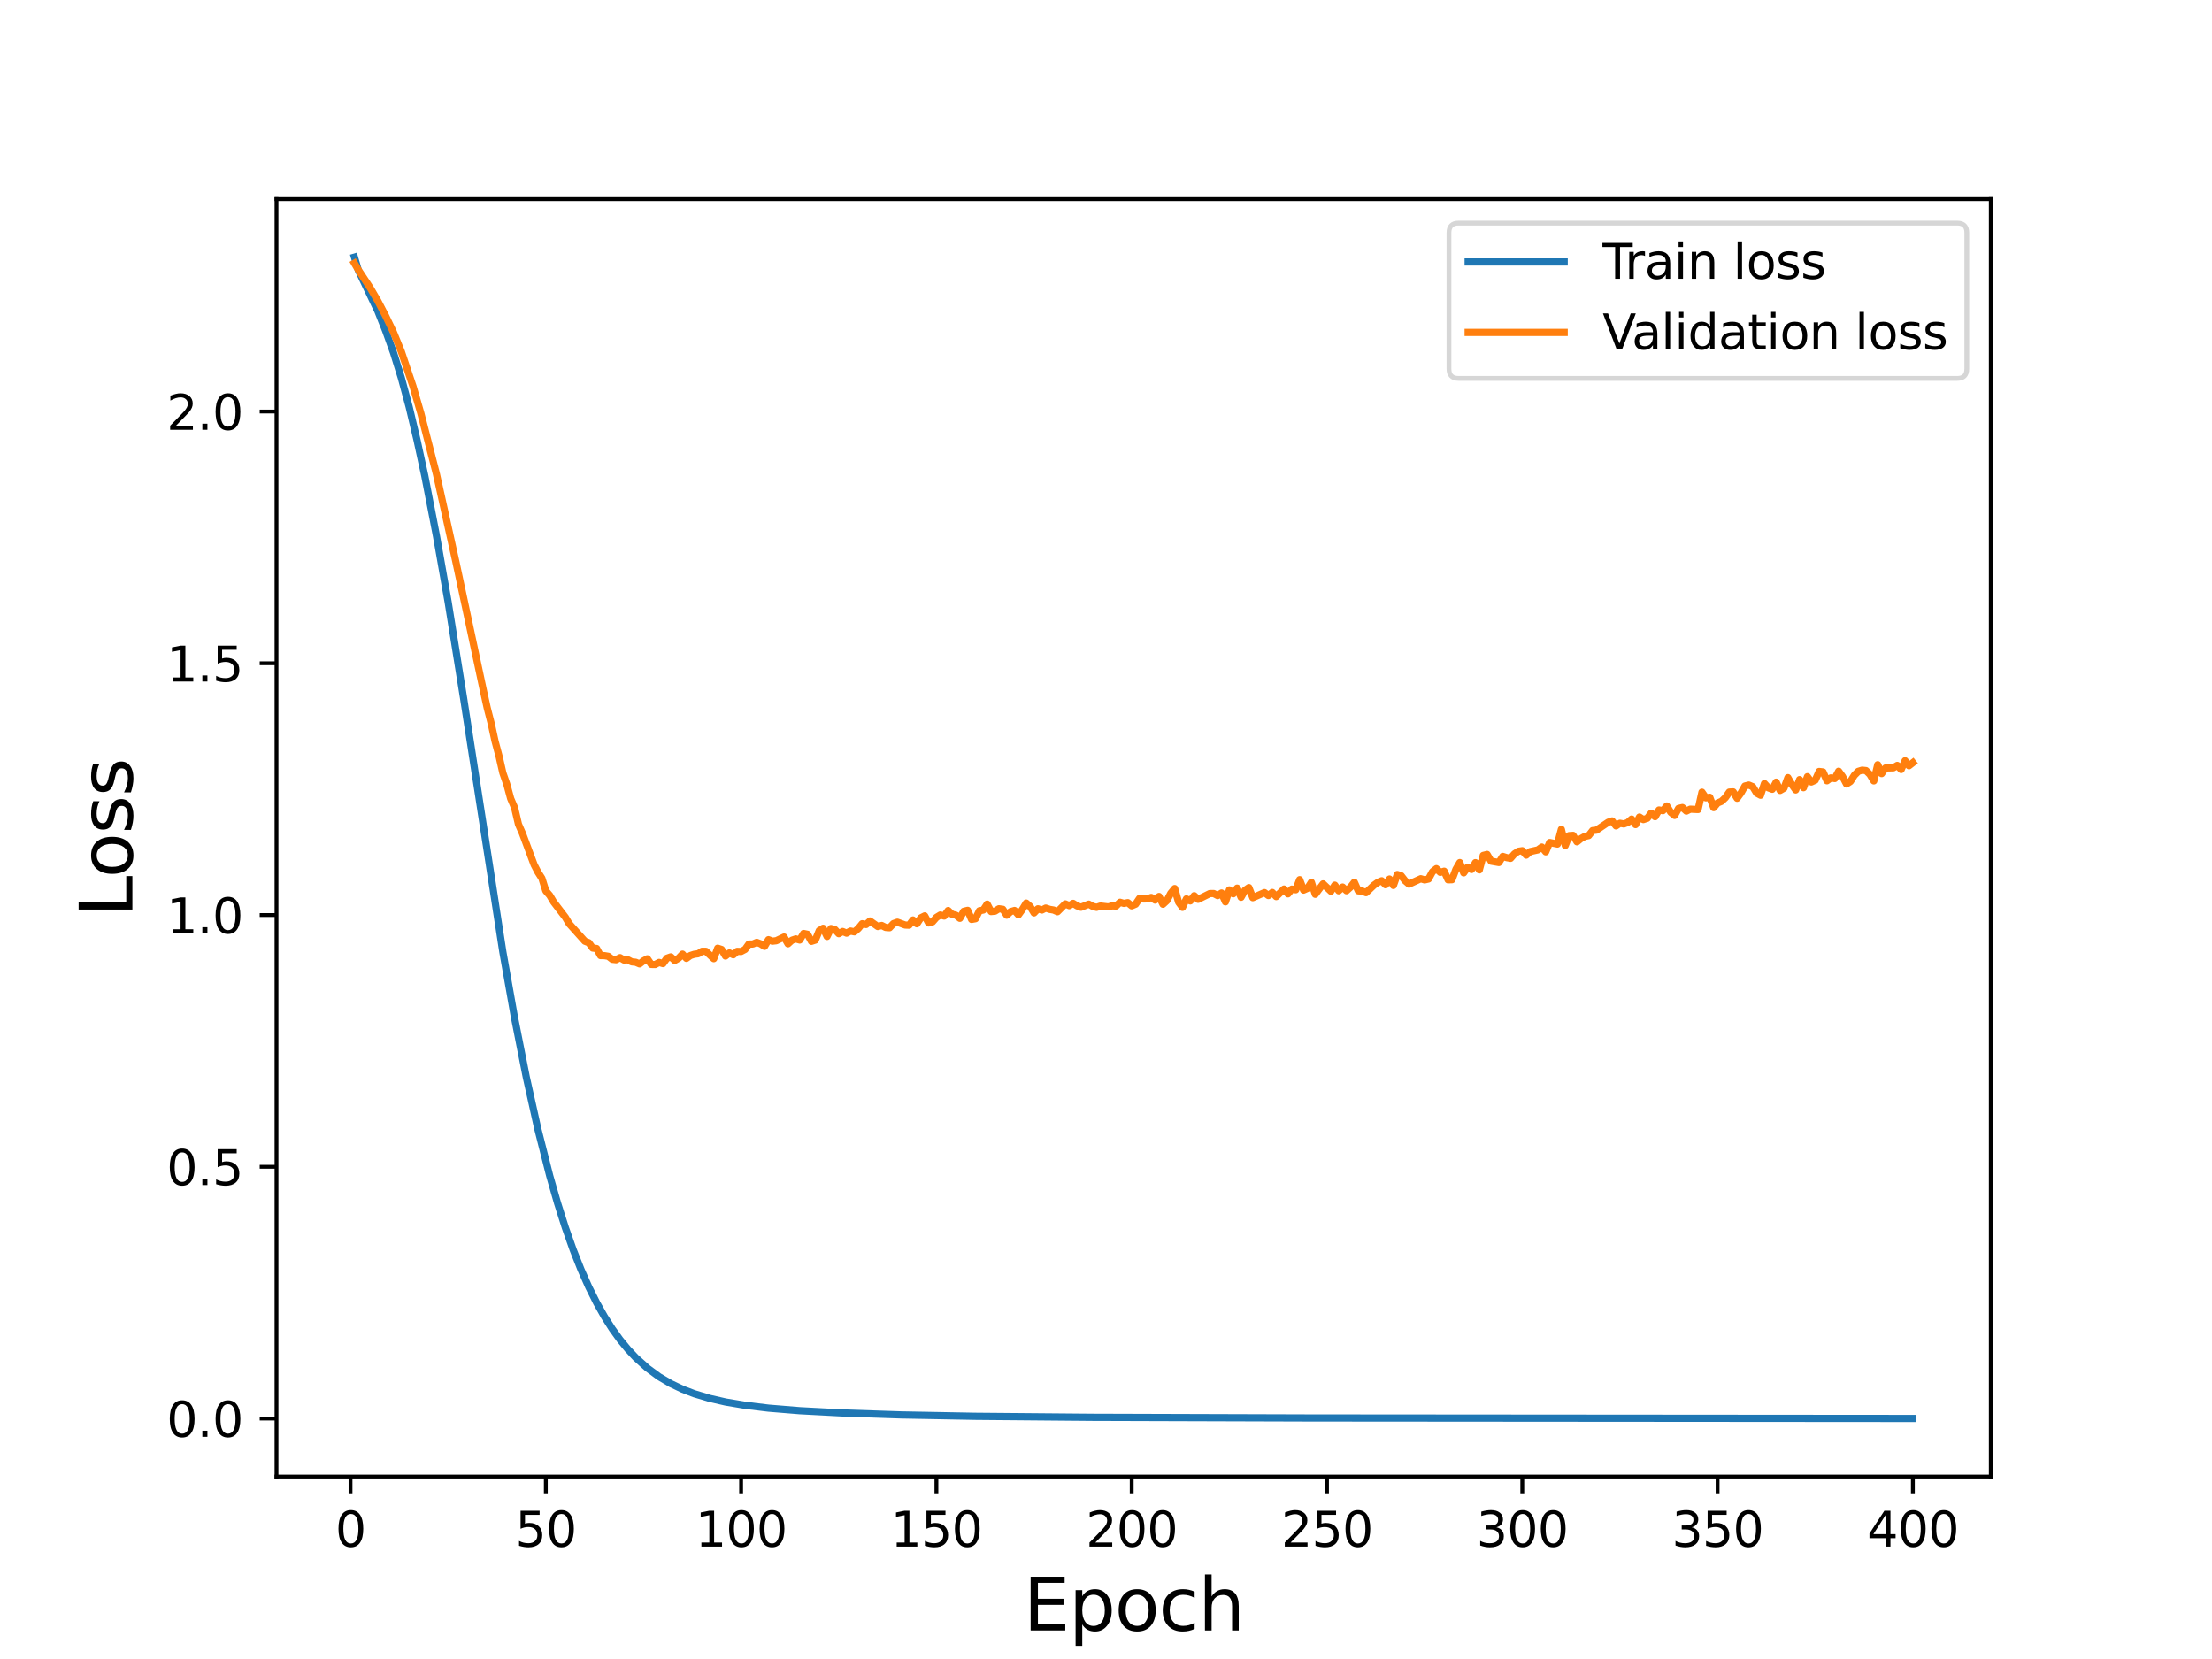 <?xml version="1.0" encoding="utf-8" standalone="no"?>
<!DOCTYPE svg PUBLIC "-//W3C//DTD SVG 1.1//EN"
  "http://www.w3.org/Graphics/SVG/1.1/DTD/svg11.dtd">
<svg height="345.6pt" version="1.1" viewBox="0 0 460.8 345.6" width="460.8pt" xmlns="http://www.w3.org/2000/svg" xmlns:xlink="http://www.w3.org/1999/xlink">
 <defs>
  <style type="text/css">*{stroke-linecap:butt;stroke-linejoin:round;}</style>
 </defs>
 <g id="figure_1">
  <g id="patch_1">
   <path d="M 0 345.6 
L 460.8 345.6 
L 460.8 0 
L 0 0 
z
" style="fill:#ffffff;"/>
  </g>
  <g id="axes_1">
   <g id="patch_2">
    <path d="M 57.6 307.584 
L 414.72 307.584 
L 414.72 41.472 
L 57.6 41.472 
z
" style="fill:#ffffff;"/>
   </g>
   <g id="matplotlib.axis_1">
    <g id="xtick_1">
     <g id="line2d_1">
      <defs>
       <path d="M 0 0 
L 0 3.5 
" id="m638798bd17" style="stroke:#000000;stroke-width:0.8;"/>
      </defs>
      <g>
       <use style="stroke:#000000;stroke-width:0.8;" x="73.019" xlink:href="#m638798bd17" y="307.584"/>
      </g>
     </g>
     <g id="text_1">
      <!-- 0 -->
      <g transform="translate(69.838 322.182)scale(0.1 -0.1)">
       <defs>
        <path d="M 2034 4250 
Q 1547 4250 1301 3770 
Q 1056 3291 1056 2328 
Q 1056 1369 1301 889 
Q 1547 409 2034 409 
Q 2525 409 2770 889 
Q 3016 1369 3016 2328 
Q 3016 3291 2770 3770 
Q 2525 4250 2034 4250 
z
M 2034 4750 
Q 2819 4750 3233 4129 
Q 3647 3509 3647 2328 
Q 3647 1150 3233 529 
Q 2819 -91 2034 -91 
Q 1250 -91 836 529 
Q 422 1150 422 2328 
Q 422 3509 836 4129 
Q 1250 4750 2034 4750 
z
" id="DejaVuSans-30" transform="scale(0.016)"/>
       </defs>
       <use xlink:href="#DejaVuSans-30"/>
      </g>
     </g>
    </g>
    <g id="xtick_2">
     <g id="line2d_2">
      <g>
       <use style="stroke:#000000;stroke-width:0.8;" x="113.703" xlink:href="#m638798bd17" y="307.584"/>
      </g>
     </g>
     <g id="text_2">
      <!-- 50 -->
      <g transform="translate(107.34 322.182)scale(0.1 -0.1)">
       <defs>
        <path d="M 691 4666 
L 3169 4666 
L 3169 4134 
L 1269 4134 
L 1269 2991 
Q 1406 3038 1543 3061 
Q 1681 3084 1819 3084 
Q 2600 3084 3056 2656 
Q 3513 2228 3513 1497 
Q 3513 744 3044 326 
Q 2575 -91 1722 -91 
Q 1428 -91 1123 -41 
Q 819 9 494 109 
L 494 744 
Q 775 591 1075 516 
Q 1375 441 1709 441 
Q 2250 441 2565 725 
Q 2881 1009 2881 1497 
Q 2881 1984 2565 2268 
Q 2250 2553 1709 2553 
Q 1456 2553 1204 2497 
Q 953 2441 691 2322 
L 691 4666 
z
" id="DejaVuSans-35" transform="scale(0.016)"/>
       </defs>
       <use xlink:href="#DejaVuSans-35"/>
       <use x="63.623" xlink:href="#DejaVuSans-30"/>
      </g>
     </g>
    </g>
    <g id="xtick_3">
     <g id="line2d_3">
      <g>
       <use style="stroke:#000000;stroke-width:0.8;" x="154.386" xlink:href="#m638798bd17" y="307.584"/>
      </g>
     </g>
     <g id="text_3">
      <!-- 100 -->
      <g transform="translate(144.842 322.182)scale(0.1 -0.1)">
       <defs>
        <path d="M 794 531 
L 1825 531 
L 1825 4091 
L 703 3866 
L 703 4441 
L 1819 4666 
L 2450 4666 
L 2450 531 
L 3481 531 
L 3481 0 
L 794 0 
L 794 531 
z
" id="DejaVuSans-31" transform="scale(0.016)"/>
       </defs>
       <use xlink:href="#DejaVuSans-31"/>
       <use x="63.623" xlink:href="#DejaVuSans-30"/>
       <use x="127.246" xlink:href="#DejaVuSans-30"/>
      </g>
     </g>
    </g>
    <g id="xtick_4">
     <g id="line2d_4">
      <g>
       <use style="stroke:#000000;stroke-width:0.8;" x="195.07" xlink:href="#m638798bd17" y="307.584"/>
      </g>
     </g>
     <g id="text_4">
      <!-- 150 -->
      <g transform="translate(185.526 322.182)scale(0.1 -0.1)">
       <use xlink:href="#DejaVuSans-31"/>
       <use x="63.623" xlink:href="#DejaVuSans-35"/>
       <use x="127.246" xlink:href="#DejaVuSans-30"/>
      </g>
     </g>
    </g>
    <g id="xtick_5">
     <g id="line2d_5">
      <g>
       <use style="stroke:#000000;stroke-width:0.8;" x="235.753" xlink:href="#m638798bd17" y="307.584"/>
      </g>
     </g>
     <g id="text_5">
      <!-- 200 -->
      <g transform="translate(226.209 322.182)scale(0.1 -0.1)">
       <defs>
        <path d="M 1228 531 
L 3431 531 
L 3431 0 
L 469 0 
L 469 531 
Q 828 903 1448 1529 
Q 2069 2156 2228 2338 
Q 2531 2678 2651 2914 
Q 2772 3150 2772 3378 
Q 2772 3750 2511 3984 
Q 2250 4219 1831 4219 
Q 1534 4219 1204 4116 
Q 875 4013 500 3803 
L 500 4441 
Q 881 4594 1212 4672 
Q 1544 4750 1819 4750 
Q 2544 4750 2975 4387 
Q 3406 4025 3406 3419 
Q 3406 3131 3298 2873 
Q 3191 2616 2906 2266 
Q 2828 2175 2409 1742 
Q 1991 1309 1228 531 
z
" id="DejaVuSans-32" transform="scale(0.016)"/>
       </defs>
       <use xlink:href="#DejaVuSans-32"/>
       <use x="63.623" xlink:href="#DejaVuSans-30"/>
       <use x="127.246" xlink:href="#DejaVuSans-30"/>
      </g>
     </g>
    </g>
    <g id="xtick_6">
     <g id="line2d_6">
      <g>
       <use style="stroke:#000000;stroke-width:0.8;" x="276.437" xlink:href="#m638798bd17" y="307.584"/>
      </g>
     </g>
     <g id="text_6">
      <!-- 250 -->
      <g transform="translate(266.893 322.182)scale(0.1 -0.1)">
       <use xlink:href="#DejaVuSans-32"/>
       <use x="63.623" xlink:href="#DejaVuSans-35"/>
       <use x="127.246" xlink:href="#DejaVuSans-30"/>
      </g>
     </g>
    </g>
    <g id="xtick_7">
     <g id="line2d_7">
      <g>
       <use style="stroke:#000000;stroke-width:0.8;" x="317.12" xlink:href="#m638798bd17" y="307.584"/>
      </g>
     </g>
     <g id="text_7">
      <!-- 300 -->
      <g transform="translate(307.576 322.182)scale(0.1 -0.1)">
       <defs>
        <path d="M 2597 2516 
Q 3050 2419 3304 2112 
Q 3559 1806 3559 1356 
Q 3559 666 3084 287 
Q 2609 -91 1734 -91 
Q 1441 -91 1130 -33 
Q 819 25 488 141 
L 488 750 
Q 750 597 1062 519 
Q 1375 441 1716 441 
Q 2309 441 2620 675 
Q 2931 909 2931 1356 
Q 2931 1769 2642 2001 
Q 2353 2234 1838 2234 
L 1294 2234 
L 1294 2753 
L 1863 2753 
Q 2328 2753 2575 2939 
Q 2822 3125 2822 3475 
Q 2822 3834 2567 4026 
Q 2313 4219 1838 4219 
Q 1578 4219 1281 4162 
Q 984 4106 628 3988 
L 628 4550 
Q 988 4650 1302 4700 
Q 1616 4750 1894 4750 
Q 2613 4750 3031 4423 
Q 3450 4097 3450 3541 
Q 3450 3153 3228 2886 
Q 3006 2619 2597 2516 
z
" id="DejaVuSans-33" transform="scale(0.016)"/>
       </defs>
       <use xlink:href="#DejaVuSans-33"/>
       <use x="63.623" xlink:href="#DejaVuSans-30"/>
       <use x="127.246" xlink:href="#DejaVuSans-30"/>
      </g>
     </g>
    </g>
    <g id="xtick_8">
     <g id="line2d_8">
      <g>
       <use style="stroke:#000000;stroke-width:0.8;" x="357.804" xlink:href="#m638798bd17" y="307.584"/>
      </g>
     </g>
     <g id="text_8">
      <!-- 350 -->
      <g transform="translate(348.26 322.182)scale(0.1 -0.1)">
       <use xlink:href="#DejaVuSans-33"/>
       <use x="63.623" xlink:href="#DejaVuSans-35"/>
       <use x="127.246" xlink:href="#DejaVuSans-30"/>
      </g>
     </g>
    </g>
    <g id="xtick_9">
     <g id="line2d_9">
      <g>
       <use style="stroke:#000000;stroke-width:0.8;" x="398.487" xlink:href="#m638798bd17" y="307.584"/>
      </g>
     </g>
     <g id="text_9">
      <!-- 400 -->
      <g transform="translate(388.944 322.182)scale(0.1 -0.1)">
       <defs>
        <path d="M 2419 4116 
L 825 1625 
L 2419 1625 
L 2419 4116 
z
M 2253 4666 
L 3047 4666 
L 3047 1625 
L 3713 1625 
L 3713 1100 
L 3047 1100 
L 3047 0 
L 2419 0 
L 2419 1100 
L 313 1100 
L 313 1709 
L 2253 4666 
z
" id="DejaVuSans-34" transform="scale(0.016)"/>
       </defs>
       <use xlink:href="#DejaVuSans-34"/>
       <use x="63.623" xlink:href="#DejaVuSans-30"/>
       <use x="127.246" xlink:href="#DejaVuSans-30"/>
      </g>
     </g>
    </g>
    <g id="text_10">
     <!-- Epoch -->
     <g transform="translate(213.194 339.66)scale(0.15 -0.15)">
      <defs>
       <path d="M 628 4666 
L 3578 4666 
L 3578 4134 
L 1259 4134 
L 1259 2753 
L 3481 2753 
L 3481 2222 
L 1259 2222 
L 1259 531 
L 3634 531 
L 3634 0 
L 628 0 
L 628 4666 
z
" id="DejaVuSans-45" transform="scale(0.016)"/>
       <path d="M 1159 525 
L 1159 -1331 
L 581 -1331 
L 581 3500 
L 1159 3500 
L 1159 2969 
Q 1341 3281 1617 3432 
Q 1894 3584 2278 3584 
Q 2916 3584 3314 3078 
Q 3713 2572 3713 1747 
Q 3713 922 3314 415 
Q 2916 -91 2278 -91 
Q 1894 -91 1617 61 
Q 1341 213 1159 525 
z
M 3116 1747 
Q 3116 2381 2855 2742 
Q 2594 3103 2138 3103 
Q 1681 3103 1420 2742 
Q 1159 2381 1159 1747 
Q 1159 1113 1420 752 
Q 1681 391 2138 391 
Q 2594 391 2855 752 
Q 3116 1113 3116 1747 
z
" id="DejaVuSans-70" transform="scale(0.016)"/>
       <path d="M 1959 3097 
Q 1497 3097 1228 2736 
Q 959 2375 959 1747 
Q 959 1119 1226 758 
Q 1494 397 1959 397 
Q 2419 397 2687 759 
Q 2956 1122 2956 1747 
Q 2956 2369 2687 2733 
Q 2419 3097 1959 3097 
z
M 1959 3584 
Q 2709 3584 3137 3096 
Q 3566 2609 3566 1747 
Q 3566 888 3137 398 
Q 2709 -91 1959 -91 
Q 1206 -91 779 398 
Q 353 888 353 1747 
Q 353 2609 779 3096 
Q 1206 3584 1959 3584 
z
" id="DejaVuSans-6f" transform="scale(0.016)"/>
       <path d="M 3122 3366 
L 3122 2828 
Q 2878 2963 2633 3030 
Q 2388 3097 2138 3097 
Q 1578 3097 1268 2742 
Q 959 2388 959 1747 
Q 959 1106 1268 751 
Q 1578 397 2138 397 
Q 2388 397 2633 464 
Q 2878 531 3122 666 
L 3122 134 
Q 2881 22 2623 -34 
Q 2366 -91 2075 -91 
Q 1284 -91 818 406 
Q 353 903 353 1747 
Q 353 2603 823 3093 
Q 1294 3584 2113 3584 
Q 2378 3584 2631 3529 
Q 2884 3475 3122 3366 
z
" id="DejaVuSans-63" transform="scale(0.016)"/>
       <path d="M 3513 2113 
L 3513 0 
L 2938 0 
L 2938 2094 
Q 2938 2591 2744 2837 
Q 2550 3084 2163 3084 
Q 1697 3084 1428 2787 
Q 1159 2491 1159 1978 
L 1159 0 
L 581 0 
L 581 4863 
L 1159 4863 
L 1159 2956 
Q 1366 3272 1645 3428 
Q 1925 3584 2291 3584 
Q 2894 3584 3203 3211 
Q 3513 2838 3513 2113 
z
" id="DejaVuSans-68" transform="scale(0.016)"/>
      </defs>
      <use xlink:href="#DejaVuSans-45"/>
      <use x="63.184" xlink:href="#DejaVuSans-70"/>
      <use x="126.66" xlink:href="#DejaVuSans-6f"/>
      <use x="187.842" xlink:href="#DejaVuSans-63"/>
      <use x="242.822" xlink:href="#DejaVuSans-68"/>
     </g>
    </g>
   </g>
   <g id="matplotlib.axis_2">
    <g id="ytick_1">
     <g id="line2d_10">
      <defs>
       <path d="M 0 0 
L -3.5 0 
" id="m85ed5c9978" style="stroke:#000000;stroke-width:0.8;"/>
      </defs>
      <g>
       <use style="stroke:#000000;stroke-width:0.8;" x="57.6" xlink:href="#m85ed5c9978" y="295.51"/>
      </g>
     </g>
     <g id="text_11">
      <!-- 0.0 -->
      <g transform="translate(34.697 299.31)scale(0.1 -0.1)">
       <defs>
        <path d="M 684 794 
L 1344 794 
L 1344 0 
L 684 0 
L 684 794 
z
" id="DejaVuSans-2e" transform="scale(0.016)"/>
       </defs>
       <use xlink:href="#DejaVuSans-30"/>
       <use x="63.623" xlink:href="#DejaVuSans-2e"/>
       <use x="95.41" xlink:href="#DejaVuSans-30"/>
      </g>
     </g>
    </g>
    <g id="ytick_2">
     <g id="line2d_11">
      <g>
       <use style="stroke:#000000;stroke-width:0.8;" x="57.6" xlink:href="#m85ed5c9978" y="243.065"/>
      </g>
     </g>
     <g id="text_12">
      <!-- 0.5 -->
      <g transform="translate(34.697 246.864)scale(0.1 -0.1)">
       <use xlink:href="#DejaVuSans-30"/>
       <use x="63.623" xlink:href="#DejaVuSans-2e"/>
       <use x="95.41" xlink:href="#DejaVuSans-35"/>
      </g>
     </g>
    </g>
    <g id="ytick_3">
     <g id="line2d_12">
      <g>
       <use style="stroke:#000000;stroke-width:0.8;" x="57.6" xlink:href="#m85ed5c9978" y="190.619"/>
      </g>
     </g>
     <g id="text_13">
      <!-- 1.0 -->
      <g transform="translate(34.697 194.419)scale(0.1 -0.1)">
       <use xlink:href="#DejaVuSans-31"/>
       <use x="63.623" xlink:href="#DejaVuSans-2e"/>
       <use x="95.41" xlink:href="#DejaVuSans-30"/>
      </g>
     </g>
    </g>
    <g id="ytick_4">
     <g id="line2d_13">
      <g>
       <use style="stroke:#000000;stroke-width:0.8;" x="57.6" xlink:href="#m85ed5c9978" y="138.174"/>
      </g>
     </g>
     <g id="text_14">
      <!-- 1.5 -->
      <g transform="translate(34.697 141.973)scale(0.1 -0.1)">
       <use xlink:href="#DejaVuSans-31"/>
       <use x="63.623" xlink:href="#DejaVuSans-2e"/>
       <use x="95.41" xlink:href="#DejaVuSans-35"/>
      </g>
     </g>
    </g>
    <g id="ytick_5">
     <g id="line2d_14">
      <g>
       <use style="stroke:#000000;stroke-width:0.8;" x="57.6" xlink:href="#m85ed5c9978" y="85.728"/>
      </g>
     </g>
     <g id="text_15">
      <!-- 2.0 -->
      <g transform="translate(34.697 89.527)scale(0.1 -0.1)">
       <use xlink:href="#DejaVuSans-32"/>
       <use x="63.623" xlink:href="#DejaVuSans-2e"/>
       <use x="95.41" xlink:href="#DejaVuSans-30"/>
      </g>
     </g>
    </g>
    <g id="text_16">
     <!-- Loss -->
     <g transform="translate(27.577 190.979)rotate(-90)scale(0.15 -0.15)">
      <defs>
       <path d="M 628 4666 
L 1259 4666 
L 1259 531 
L 3531 531 
L 3531 0 
L 628 0 
L 628 4666 
z
" id="DejaVuSans-4c" transform="scale(0.016)"/>
       <path d="M 2834 3397 
L 2834 2853 
Q 2591 2978 2328 3040 
Q 2066 3103 1784 3103 
Q 1356 3103 1142 2972 
Q 928 2841 928 2578 
Q 928 2378 1081 2264 
Q 1234 2150 1697 2047 
L 1894 2003 
Q 2506 1872 2764 1633 
Q 3022 1394 3022 966 
Q 3022 478 2636 193 
Q 2250 -91 1575 -91 
Q 1294 -91 989 -36 
Q 684 19 347 128 
L 347 722 
Q 666 556 975 473 
Q 1284 391 1588 391 
Q 1994 391 2212 530 
Q 2431 669 2431 922 
Q 2431 1156 2273 1281 
Q 2116 1406 1581 1522 
L 1381 1569 
Q 847 1681 609 1914 
Q 372 2147 372 2553 
Q 372 3047 722 3315 
Q 1072 3584 1716 3584 
Q 2034 3584 2315 3537 
Q 2597 3491 2834 3397 
z
" id="DejaVuSans-73" transform="scale(0.016)"/>
      </defs>
      <use xlink:href="#DejaVuSans-4c"/>
      <use x="53.963" xlink:href="#DejaVuSans-6f"/>
      <use x="115.145" xlink:href="#DejaVuSans-73"/>
      <use x="167.244" xlink:href="#DejaVuSans-73"/>
     </g>
    </g>
   </g>
   <g id="line2d_15">
    <path clip-path="url(#p360e30d4fa)" d="M 73.833 53.568 
L 74.646 56.293 
L 78.715 64.827 
L 80.342 68.925 
L 81.969 73.457 
L 83.597 78.693 
L 85.224 84.726 
L 86.851 91.578 
L 88.479 99.075 
L 90.92 111.64 
L 93.361 125.458 
L 96.616 145.715 
L 104.752 198.293 
L 107.193 212.047 
L 109.634 224.389 
L 112.075 235.334 
L 114.516 244.942 
L 116.144 250.619 
L 117.771 255.741 
L 119.398 260.343 
L 121.026 264.457 
L 122.653 268.117 
L 124.28 271.372 
L 125.908 274.268 
L 127.535 276.823 
L 129.162 279.081 
L 130.79 281.062 
L 132.417 282.805 
L 134.858 285 
L 137.299 286.793 
L 139.74 288.237 
L 142.181 289.404 
L 144.622 290.34 
L 147.877 291.314 
L 151.131 292.06 
L 155.2 292.748 
L 160.082 293.341 
L 166.591 293.875 
L 175.542 294.348 
L 187.747 294.753 
L 203.206 295.04 
L 227.616 295.25 
L 273.182 295.39 
L 398.487 295.488 
L 398.487 295.488 
" style="fill:none;stroke:#1f77b4;stroke-linecap:square;stroke-width:1.5;"/>
   </g>
   <g id="line2d_16">
    <path clip-path="url(#p360e30d4fa)" d="M 73.833 54.826 
L 74.646 56.216 
L 77.087 59.913 
L 78.715 62.708 
L 80.342 65.832 
L 81.969 69.235 
L 83.597 73.222 
L 86.038 80.476 
L 87.665 86.089 
L 90.92 98.777 
L 94.988 117.134 
L 100.684 143.791 
L 101.498 147.49 
L 102.311 150.654 
L 103.125 154.391 
L 103.939 157.435 
L 104.752 161.008 
L 105.566 163.35 
L 106.38 166.351 
L 107.193 168.245 
L 108.007 171.715 
L 108.821 173.578 
L 111.262 180.13 
L 112.075 181.703 
L 112.889 182.976 
L 113.703 185.583 
L 114.516 186.522 
L 115.33 187.89 
L 117.771 191.084 
L 118.585 192.442 
L 121.839 196.067 
L 122.653 196.379 
L 123.467 197.494 
L 124.28 197.581 
L 125.094 199.062 
L 125.908 199.075 
L 126.721 199.212 
L 127.535 199.839 
L 128.349 199.926 
L 129.162 199.492 
L 129.976 199.981 
L 130.79 199.94 
L 131.603 200.368 
L 132.417 200.45 
L 133.231 200.794 
L 134.044 200.168 
L 134.858 199.735 
L 135.672 200.911 
L 136.485 200.928 
L 137.299 200.488 
L 138.113 200.732 
L 138.926 199.613 
L 139.74 199.327 
L 140.554 200.083 
L 141.367 199.616 
L 142.181 198.755 
L 142.995 199.643 
L 143.808 199.052 
L 144.622 198.787 
L 145.436 198.683 
L 146.249 198.168 
L 147.063 198.174 
L 148.69 199.705 
L 149.504 197.523 
L 150.318 197.787 
L 151.131 199.161 
L 151.945 198.509 
L 152.759 198.897 
L 153.572 198.181 
L 154.386 198.207 
L 155.2 197.781 
L 156.013 196.653 
L 156.827 196.652 
L 157.641 196.305 
L 158.454 196.615 
L 159.268 197.136 
L 160.082 195.749 
L 160.895 196.061 
L 161.709 195.97 
L 163.336 195.195 
L 164.15 196.6 
L 164.964 195.863 
L 165.777 195.587 
L 166.591 195.819 
L 167.405 194.455 
L 168.219 194.623 
L 169.032 196.095 
L 169.846 195.831 
L 170.66 193.86 
L 171.473 193.373 
L 172.287 195.081 
L 173.101 193.424 
L 173.914 193.628 
L 174.728 194.503 
L 175.542 194.04 
L 176.355 194.388 
L 177.169 193.946 
L 177.983 194.12 
L 178.796 193.422 
L 179.61 192.424 
L 180.424 192.588 
L 181.237 191.855 
L 182.865 193.007 
L 183.678 192.788 
L 184.492 193.202 
L 185.306 193.261 
L 186.119 192.396 
L 186.933 192.105 
L 188.56 192.699 
L 189.374 192.73 
L 190.188 191.646 
L 191.001 192.435 
L 191.815 191.205 
L 192.629 190.793 
L 193.442 192.265 
L 194.256 192.028 
L 195.07 191.106 
L 195.883 190.606 
L 196.697 190.828 
L 197.511 189.676 
L 198.324 190.451 
L 199.138 190.645 
L 199.952 191.297 
L 200.765 189.832 
L 201.579 189.634 
L 202.393 191.528 
L 203.206 191.383 
L 204.02 189.734 
L 204.834 189.574 
L 205.647 188.342 
L 206.461 189.894 
L 207.275 189.808 
L 208.088 189.307 
L 208.902 189.416 
L 209.716 190.648 
L 210.529 189.901 
L 211.343 189.664 
L 212.157 190.58 
L 212.97 189.454 
L 213.784 188.128 
L 214.598 188.843 
L 215.411 190.17 
L 216.225 189.312 
L 217.039 189.577 
L 217.852 189.165 
L 218.666 189.436 
L 219.48 189.573 
L 220.293 189.928 
L 221.921 188.296 
L 222.734 188.66 
L 223.548 188.183 
L 224.362 188.7 
L 225.175 188.998 
L 226.803 188.349 
L 227.616 188.8 
L 228.43 189.018 
L 229.244 188.741 
L 230.871 188.925 
L 231.685 188.705 
L 232.498 188.74 
L 233.312 187.957 
L 234.126 188.192 
L 234.939 188.038 
L 235.753 188.701 
L 236.567 188.358 
L 237.381 187.153 
L 238.194 187.272 
L 239.008 187.255 
L 239.822 186.954 
L 240.635 187.505 
L 241.449 186.751 
L 242.263 188.367 
L 243.076 187.625 
L 243.89 186.093 
L 244.704 185.1 
L 245.517 187.935 
L 246.331 189.019 
L 247.145 187.257 
L 247.958 187.672 
L 248.772 186.588 
L 249.586 187.351 
L 252.027 186.145 
L 252.84 186.14 
L 253.654 186.568 
L 254.468 186.025 
L 255.281 187.873 
L 256.095 185.386 
L 256.909 186.195 
L 257.722 185.013 
L 258.536 186.921 
L 259.35 185.473 
L 260.163 184.901 
L 260.977 187.003 
L 263.418 185.942 
L 264.232 186.561 
L 265.045 185.914 
L 265.859 186.78 
L 267.486 185.205 
L 268.3 186.208 
L 269.114 185.217 
L 269.927 185.359 
L 270.741 183.252 
L 271.555 185.424 
L 272.368 185.06 
L 273.182 183.795 
L 273.996 186.301 
L 275.623 184.126 
L 277.25 185.664 
L 278.064 184.391 
L 278.878 185.568 
L 279.691 184.786 
L 280.505 185.556 
L 281.319 184.824 
L 282.132 183.782 
L 282.946 185.578 
L 283.76 185.618 
L 284.573 185.959 
L 286.201 184.41 
L 287.014 183.826 
L 287.828 183.475 
L 288.642 184.312 
L 289.455 183.116 
L 290.269 184.458 
L 291.083 182.174 
L 291.896 182.439 
L 292.71 183.482 
L 293.524 184.179 
L 295.965 183.055 
L 296.778 183.302 
L 297.592 183.11 
L 298.406 181.605 
L 299.219 180.954 
L 300.033 181.726 
L 300.847 181.486 
L 301.66 183.283 
L 302.474 183.257 
L 303.288 181.096 
L 304.101 179.69 
L 304.915 181.833 
L 305.729 180.674 
L 306.543 181.131 
L 307.356 179.704 
L 308.17 181.216 
L 308.984 178.196 
L 309.797 177.994 
L 310.611 179.394 
L 312.238 179.68 
L 313.052 178.402 
L 313.866 178.66 
L 314.679 178.801 
L 315.493 177.867 
L 316.307 177.335 
L 317.12 177.215 
L 317.934 178.142 
L 318.748 177.407 
L 320.375 177.049 
L 321.189 176.457 
L 322.002 177.453 
L 322.816 175.507 
L 324.443 175.831 
L 325.257 172.762 
L 326.071 176.143 
L 326.884 174.073 
L 327.698 174.019 
L 328.512 175.362 
L 329.325 174.704 
L 330.139 174.244 
L 330.953 174.069 
L 331.766 173.024 
L 332.58 172.93 
L 335.021 171.282 
L 335.835 171.014 
L 336.648 172.049 
L 337.462 171.498 
L 338.276 171.641 
L 339.089 171.343 
L 339.903 170.622 
L 340.717 171.779 
L 341.53 170.203 
L 342.344 170.73 
L 343.158 170.465 
L 343.971 169.394 
L 344.785 170.13 
L 345.599 168.73 
L 346.412 168.873 
L 347.226 167.895 
L 348.04 169.21 
L 348.853 169.869 
L 349.667 168.408 
L 350.481 168.22 
L 351.294 168.965 
L 352.108 168.562 
L 353.735 168.637 
L 354.549 165.024 
L 355.363 166.202 
L 356.176 166.085 
L 356.99 168.243 
L 357.804 167.267 
L 358.617 166.934 
L 359.431 166.162 
L 360.245 165.002 
L 361.058 164.966 
L 361.872 166.291 
L 362.686 165.184 
L 363.499 163.742 
L 364.313 163.538 
L 365.127 163.884 
L 365.94 165.218 
L 366.754 165.661 
L 367.568 163.221 
L 368.381 164.121 
L 369.195 164.421 
L 370.009 162.935 
L 370.822 164.664 
L 371.636 164.195 
L 372.45 161.992 
L 373.263 163.417 
L 374.077 164.562 
L 374.891 162.402 
L 375.704 164.093 
L 376.518 161.791 
L 377.332 162.902 
L 378.146 162.529 
L 378.959 160.71 
L 379.773 160.809 
L 380.587 162.653 
L 381.4 162.049 
L 382.214 162.186 
L 383.028 160.658 
L 383.841 161.764 
L 384.655 163.318 
L 385.469 162.802 
L 386.282 161.517 
L 387.096 160.692 
L 387.91 160.44 
L 388.723 160.526 
L 389.537 161.316 
L 390.351 162.676 
L 391.164 159.305 
L 391.978 161.154 
L 392.792 159.983 
L 394.419 159.945 
L 395.233 159.447 
L 396.046 160.304 
L 396.86 158.475 
L 397.674 159.517 
L 398.487 158.883 
L 398.487 158.883 
" style="fill:none;stroke:#ff7f0e;stroke-linecap:square;stroke-width:1.5;"/>
   </g>
   <g id="patch_3">
    <path d="M 57.6 307.584 
L 57.6 41.472 
" style="fill:none;stroke:#000000;stroke-linecap:square;stroke-linejoin:miter;stroke-width:0.8;"/>
   </g>
   <g id="patch_4">
    <path d="M 414.72 307.584 
L 414.72 41.472 
" style="fill:none;stroke:#000000;stroke-linecap:square;stroke-linejoin:miter;stroke-width:0.8;"/>
   </g>
   <g id="patch_5">
    <path d="M 57.6 307.584 
L 414.72 307.584 
" style="fill:none;stroke:#000000;stroke-linecap:square;stroke-linejoin:miter;stroke-width:0.8;"/>
   </g>
   <g id="patch_6">
    <path d="M 57.6 41.472 
L 414.72 41.472 
" style="fill:none;stroke:#000000;stroke-linecap:square;stroke-linejoin:miter;stroke-width:0.8;"/>
   </g>
   <g id="legend_1">
    <g id="patch_7">
     <path d="M 303.845 78.828 
L 407.72 78.828 
Q 409.72 78.828 409.72 76.828 
L 409.72 48.472 
Q 409.72 46.472 407.72 46.472 
L 303.845 46.472 
Q 301.845 46.472 301.845 48.472 
L 301.845 76.828 
Q 301.845 78.828 303.845 78.828 
z
" style="fill:#ffffff;opacity:0.8;stroke:#cccccc;stroke-linejoin:miter;"/>
    </g>
    <g id="line2d_17">
     <path d="M 305.845 54.57 
L 325.845 54.57 
" style="fill:none;stroke:#1f77b4;stroke-linecap:square;stroke-width:1.5;"/>
    </g>
    <g id="line2d_18"/>
    <g id="text_17">
     <!-- Train loss -->
     <g transform="translate(333.845 58.07)scale(0.1 -0.1)">
      <defs>
       <path d="M -19 4666 
L 3928 4666 
L 3928 4134 
L 2272 4134 
L 2272 0 
L 1638 0 
L 1638 4134 
L -19 4134 
L -19 4666 
z
" id="DejaVuSans-54" transform="scale(0.016)"/>
       <path d="M 2631 2963 
Q 2534 3019 2420 3045 
Q 2306 3072 2169 3072 
Q 1681 3072 1420 2755 
Q 1159 2438 1159 1844 
L 1159 0 
L 581 0 
L 581 3500 
L 1159 3500 
L 1159 2956 
Q 1341 3275 1631 3429 
Q 1922 3584 2338 3584 
Q 2397 3584 2469 3576 
Q 2541 3569 2628 3553 
L 2631 2963 
z
" id="DejaVuSans-72" transform="scale(0.016)"/>
       <path d="M 2194 1759 
Q 1497 1759 1228 1600 
Q 959 1441 959 1056 
Q 959 750 1161 570 
Q 1363 391 1709 391 
Q 2188 391 2477 730 
Q 2766 1069 2766 1631 
L 2766 1759 
L 2194 1759 
z
M 3341 1997 
L 3341 0 
L 2766 0 
L 2766 531 
Q 2569 213 2275 61 
Q 1981 -91 1556 -91 
Q 1019 -91 701 211 
Q 384 513 384 1019 
Q 384 1609 779 1909 
Q 1175 2209 1959 2209 
L 2766 2209 
L 2766 2266 
Q 2766 2663 2505 2880 
Q 2244 3097 1772 3097 
Q 1472 3097 1187 3025 
Q 903 2953 641 2809 
L 641 3341 
Q 956 3463 1253 3523 
Q 1550 3584 1831 3584 
Q 2591 3584 2966 3190 
Q 3341 2797 3341 1997 
z
" id="DejaVuSans-61" transform="scale(0.016)"/>
       <path d="M 603 3500 
L 1178 3500 
L 1178 0 
L 603 0 
L 603 3500 
z
M 603 4863 
L 1178 4863 
L 1178 4134 
L 603 4134 
L 603 4863 
z
" id="DejaVuSans-69" transform="scale(0.016)"/>
       <path d="M 3513 2113 
L 3513 0 
L 2938 0 
L 2938 2094 
Q 2938 2591 2744 2837 
Q 2550 3084 2163 3084 
Q 1697 3084 1428 2787 
Q 1159 2491 1159 1978 
L 1159 0 
L 581 0 
L 581 3500 
L 1159 3500 
L 1159 2956 
Q 1366 3272 1645 3428 
Q 1925 3584 2291 3584 
Q 2894 3584 3203 3211 
Q 3513 2838 3513 2113 
z
" id="DejaVuSans-6e" transform="scale(0.016)"/>
       <path id="DejaVuSans-20" transform="scale(0.016)"/>
       <path d="M 603 4863 
L 1178 4863 
L 1178 0 
L 603 0 
L 603 4863 
z
" id="DejaVuSans-6c" transform="scale(0.016)"/>
      </defs>
      <use xlink:href="#DejaVuSans-54"/>
      <use x="46.334" xlink:href="#DejaVuSans-72"/>
      <use x="87.447" xlink:href="#DejaVuSans-61"/>
      <use x="148.727" xlink:href="#DejaVuSans-69"/>
      <use x="176.51" xlink:href="#DejaVuSans-6e"/>
      <use x="239.889" xlink:href="#DejaVuSans-20"/>
      <use x="271.676" xlink:href="#DejaVuSans-6c"/>
      <use x="299.459" xlink:href="#DejaVuSans-6f"/>
      <use x="360.641" xlink:href="#DejaVuSans-73"/>
      <use x="412.74" xlink:href="#DejaVuSans-73"/>
     </g>
    </g>
    <g id="line2d_19">
     <path d="M 305.845 69.249 
L 325.845 69.249 
" style="fill:none;stroke:#ff7f0e;stroke-linecap:square;stroke-width:1.5;"/>
    </g>
    <g id="line2d_20"/>
    <g id="text_18">
     <!-- Validation loss -->
     <g transform="translate(333.845 72.749)scale(0.1 -0.1)">
      <defs>
       <path d="M 1831 0 
L 50 4666 
L 709 4666 
L 2188 738 
L 3669 4666 
L 4325 4666 
L 2547 0 
L 1831 0 
z
" id="DejaVuSans-56" transform="scale(0.016)"/>
       <path d="M 2906 2969 
L 2906 4863 
L 3481 4863 
L 3481 0 
L 2906 0 
L 2906 525 
Q 2725 213 2448 61 
Q 2172 -91 1784 -91 
Q 1150 -91 751 415 
Q 353 922 353 1747 
Q 353 2572 751 3078 
Q 1150 3584 1784 3584 
Q 2172 3584 2448 3432 
Q 2725 3281 2906 2969 
z
M 947 1747 
Q 947 1113 1208 752 
Q 1469 391 1925 391 
Q 2381 391 2643 752 
Q 2906 1113 2906 1747 
Q 2906 2381 2643 2742 
Q 2381 3103 1925 3103 
Q 1469 3103 1208 2742 
Q 947 2381 947 1747 
z
" id="DejaVuSans-64" transform="scale(0.016)"/>
       <path d="M 1172 4494 
L 1172 3500 
L 2356 3500 
L 2356 3053 
L 1172 3053 
L 1172 1153 
Q 1172 725 1289 603 
Q 1406 481 1766 481 
L 2356 481 
L 2356 0 
L 1766 0 
Q 1100 0 847 248 
Q 594 497 594 1153 
L 594 3053 
L 172 3053 
L 172 3500 
L 594 3500 
L 594 4494 
L 1172 4494 
z
" id="DejaVuSans-74" transform="scale(0.016)"/>
      </defs>
      <use xlink:href="#DejaVuSans-56"/>
      <use x="60.658" xlink:href="#DejaVuSans-61"/>
      <use x="121.938" xlink:href="#DejaVuSans-6c"/>
      <use x="149.721" xlink:href="#DejaVuSans-69"/>
      <use x="177.504" xlink:href="#DejaVuSans-64"/>
      <use x="240.98" xlink:href="#DejaVuSans-61"/>
      <use x="302.26" xlink:href="#DejaVuSans-74"/>
      <use x="341.469" xlink:href="#DejaVuSans-69"/>
      <use x="369.252" xlink:href="#DejaVuSans-6f"/>
      <use x="430.434" xlink:href="#DejaVuSans-6e"/>
      <use x="493.812" xlink:href="#DejaVuSans-20"/>
      <use x="525.6" xlink:href="#DejaVuSans-6c"/>
      <use x="553.383" xlink:href="#DejaVuSans-6f"/>
      <use x="614.564" xlink:href="#DejaVuSans-73"/>
      <use x="666.664" xlink:href="#DejaVuSans-73"/>
     </g>
    </g>
   </g>
  </g>
 </g>
 <defs>
  <clipPath id="p360e30d4fa">
   <rect height="266.112" width="357.12" x="57.6" y="41.472"/>
  </clipPath>
 </defs>
</svg>
